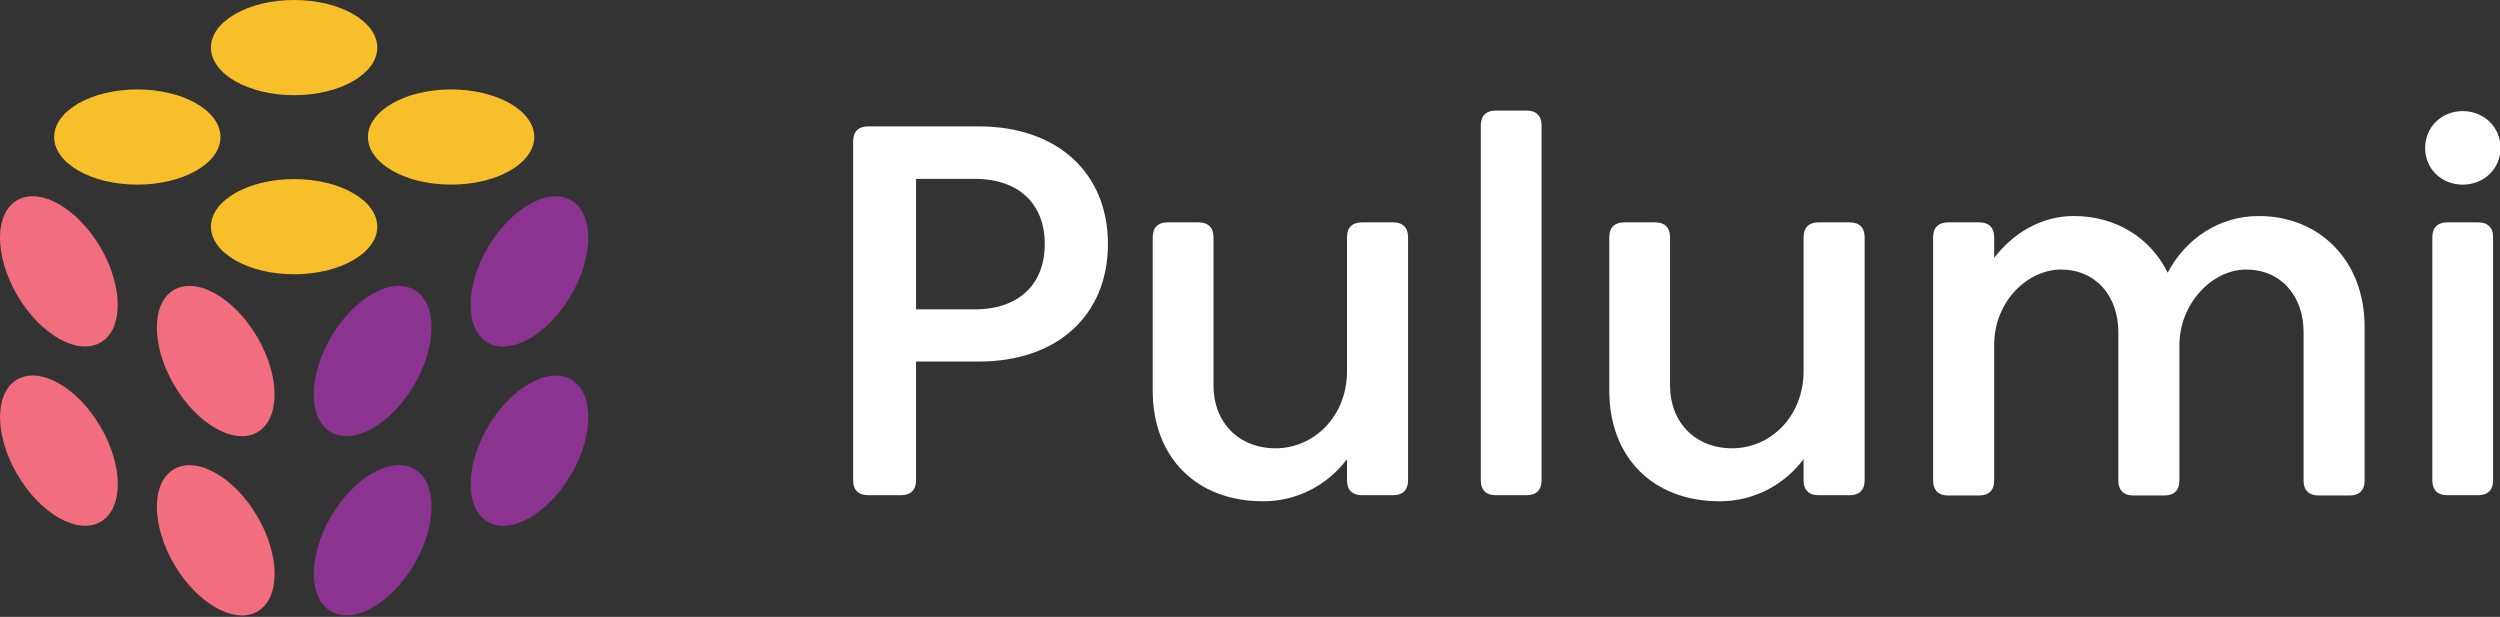 <svg width="231" height="57" xmlns="http://www.w3.org/2000/svg" xmlns:xlink="http://www.w3.org/1999/xlink" xml:space="preserve" overflow="hidden"><rect width="100%" height="100%" fill="#333333" stroke="none"/><g transform="translate(-739 -529)"><path d="M9.18 31.656C11.284 30.442 11.287 26.511 9.188 22.875 7.089 19.24 3.683 17.278 1.58 18.492-0.524 19.706-0.527 23.638 1.572 27.273 3.671 30.908 7.077 32.871 9.18 31.656ZM9.193 39.44C11.292 43.076 11.288 47.007 9.185 48.221 7.082 49.436 3.676 47.473 1.577 43.838-0.522 40.203-0.519 36.271 1.584 35.057 3.688 33.843 7.094 35.805 9.193 39.44ZM23.526 47.727C25.625 51.362 25.621 55.293 23.518 56.508 21.415 57.722 18.008 55.759 15.909 52.124 13.81 48.489 13.814 44.558 15.917 43.343 18.02 42.129 21.427 44.092 23.526 47.727ZM23.521 31.162C25.62 34.797 25.616 38.729 23.513 39.943 21.41 41.157 18.004 39.195 15.905 35.559 13.806 31.924 13.809 27.993 15.912 26.779 18.016 25.564 21.422 27.527 23.521 31.162Z" fill="#F26E7E" fill-rule="evenodd" transform="matrix(1.011 0 0 1 739 529)"/><path d="M52.193 27.282C54.292 23.647 54.289 19.715 52.185 18.501 50.082 17.287 46.676 19.249 44.577 22.884 42.478 26.52 42.482 30.451 44.585 31.666 46.688 32.88 50.094 30.917 52.193 27.282ZM52.194 35.062C54.297 36.276 54.301 40.208 52.202 43.843 50.103 47.478 46.696 49.441 44.593 48.227 42.49 47.012 42.486 43.081 44.585 39.446 46.684 35.81 50.09 33.848 52.194 35.062ZM37.864 43.335C39.967 44.549 39.971 48.48 37.872 52.116 35.773 55.751 32.366 57.714 30.263 56.499 28.16 55.285 28.157 51.354 30.255 47.718 32.354 44.083 35.761 42.12 37.864 43.335ZM37.856 26.774C39.959 27.988 39.962 31.919 37.864 35.555 35.765 39.19 32.358 41.153 30.255 39.938 28.152 38.724 28.148 34.792 30.247 31.157 32.346 27.522 35.753 25.559 37.856 26.774Z" fill="#8A3391" fill-rule="evenodd" transform="matrix(1.011 0 0 1 739 529)"/><path d="M34.481 4.397C34.481 6.826 31.078 8.795 26.88 8.795 22.682 8.795 19.279 6.826 19.279 4.397 19.279 1.969 22.682 0 26.88 0 31.078 0 34.481 1.969 34.481 4.397ZM20.151 12.662C20.151 15.09 16.748 17.059 12.55 17.059 8.353 17.059 4.95 15.09 4.95 12.662 4.95 10.233 8.353 8.264 12.55 8.264 16.748 8.264 20.151 10.233 20.151 12.662ZM41.228 17.059C45.426 17.059 48.829 15.09 48.829 12.662 48.829 10.233 45.426 8.264 41.228 8.264 37.031 8.264 33.628 10.233 33.628 12.662 33.628 15.09 37.031 17.059 41.228 17.059ZM34.481 20.945C34.481 23.373 31.078 25.342 26.88 25.342 22.682 25.342 19.279 23.373 19.279 20.945 19.279 18.516 22.682 16.547 26.88 16.547 31.078 16.547 34.481 18.516 34.481 20.945Z" fill="#F7BF2A" fill-rule="evenodd" transform="matrix(1.011 0 0 1 739 529)"/><path d="M136.702 10.217 139.528 10.217C140.405 10.217 140.892 10.704 140.892 11.581L140.892 44.393C140.892 45.27 140.405 45.758 139.528 45.758L136.702 45.758C135.825 45.758 135.338 45.27 135.338 44.393L135.338 11.581C135.338 10.704 135.825 10.217 136.702 10.217ZM82.356 45.757C83.233 45.757 83.721 45.27 83.721 44.393L83.721 33.407 89.445 33.407C96.704 33.407 101.259 29.071 101.259 22.543 101.259 16.039 96.704 11.678 89.445 11.678L79.336 11.678C78.459 11.678 77.972 12.166 77.972 13.043L77.972 44.393C77.972 45.27 78.459 45.757 79.336 45.757L82.356 45.757ZM83.721 16.526 89.08 16.526C93.172 16.526 95.486 18.889 95.486 22.543 95.486 26.221 93.172 28.584 89.08 28.584L83.721 28.584 83.721 16.526ZM105.352 21.91 105.352 36.087C105.352 42.298 109.372 46.318 115.437 46.318 118.652 46.318 121.405 44.734 123.11 42.42L123.11 44.393C123.11 45.27 123.598 45.758 124.475 45.758L127.325 45.758C128.202 45.758 128.689 45.27 128.689 44.393L128.689 21.91C128.689 21.033 128.202 20.545 127.325 20.545L124.475 20.545C123.598 20.545 123.11 21.033 123.11 21.91L123.11 34.284C123.11 38.474 120.09 41.422 116.582 41.422 113.22 41.422 110.906 39.034 110.906 35.624L110.906 21.91C110.906 21.033 110.419 20.545 109.542 20.545L106.716 20.545C105.839 20.545 105.352 21.033 105.352 21.91ZM147.08 21.91 147.08 36.087C147.08 42.298 151.099 46.318 157.165 46.318 160.38 46.318 163.133 44.734 164.838 42.42L164.838 44.393C164.838 45.27 165.325 45.758 166.202 45.758L169.052 45.758C169.929 45.758 170.417 45.27 170.417 44.393L170.417 21.91C170.417 21.033 169.929 20.545 169.052 20.545L166.202 20.545C165.325 20.545 164.838 21.033 164.838 21.91L164.838 34.284C164.838 38.474 161.818 41.422 158.309 41.422 154.948 41.422 152.634 39.034 152.634 35.624L152.634 21.91C152.634 21.033 152.146 20.545 151.27 20.545L148.444 20.545C147.567 20.545 147.08 21.033 147.08 21.91ZM216.114 30.216 216.114 44.418C216.114 45.295 215.627 45.782 214.751 45.782L211.901 45.782C211.024 45.782 210.536 45.295 210.536 44.418L210.536 30.703C210.536 27.293 208.417 24.906 205.299 24.906 202.156 24.906 199.185 28.073 199.185 31.897L199.185 44.418C199.185 45.295 198.698 45.782 197.821 45.782L194.971 45.782C194.094 45.782 193.606 45.295 193.606 44.418L193.606 30.703C193.606 27.293 191.487 24.906 188.369 24.906 185.373 24.906 182.255 27.78 182.255 31.897L182.255 44.418C182.255 45.295 181.768 45.782 180.891 45.782L178.041 45.782C177.164 45.782 176.677 45.295 176.677 44.418L176.677 21.91C176.677 21.033 177.164 20.545 178.041 20.545L180.891 20.545C181.768 20.545 182.255 21.033 182.255 21.91L182.255 23.834C184.033 21.495 186.591 19.961 189.538 19.961 193.339 19.961 196.53 21.934 198.113 25.198 199.769 22.031 202.839 19.961 206.444 19.961 211.925 19.961 216.114 24.005 216.114 30.216ZM228.538 13.676C228.538 11.752 227.027 10.266 225.078 10.266 223.13 10.266 221.644 11.752 221.644 13.676 221.644 15.576 223.13 17.062 225.078 17.062 227.027 17.062 228.538 15.576 228.538 13.676ZM227.856 21.91C227.856 21.033 227.369 20.546 226.492 20.546L223.666 20.546C222.789 20.546 222.302 21.033 222.302 21.91L222.302 44.394C222.302 45.27 222.789 45.758 223.666 45.758L226.492 45.758C227.369 45.758 227.856 45.27 227.856 44.394L227.856 21.91Z" fill="#FFFFFF" fill-rule="evenodd" transform="matrix(1.011 0 0 1 739 529)"/></g></svg>